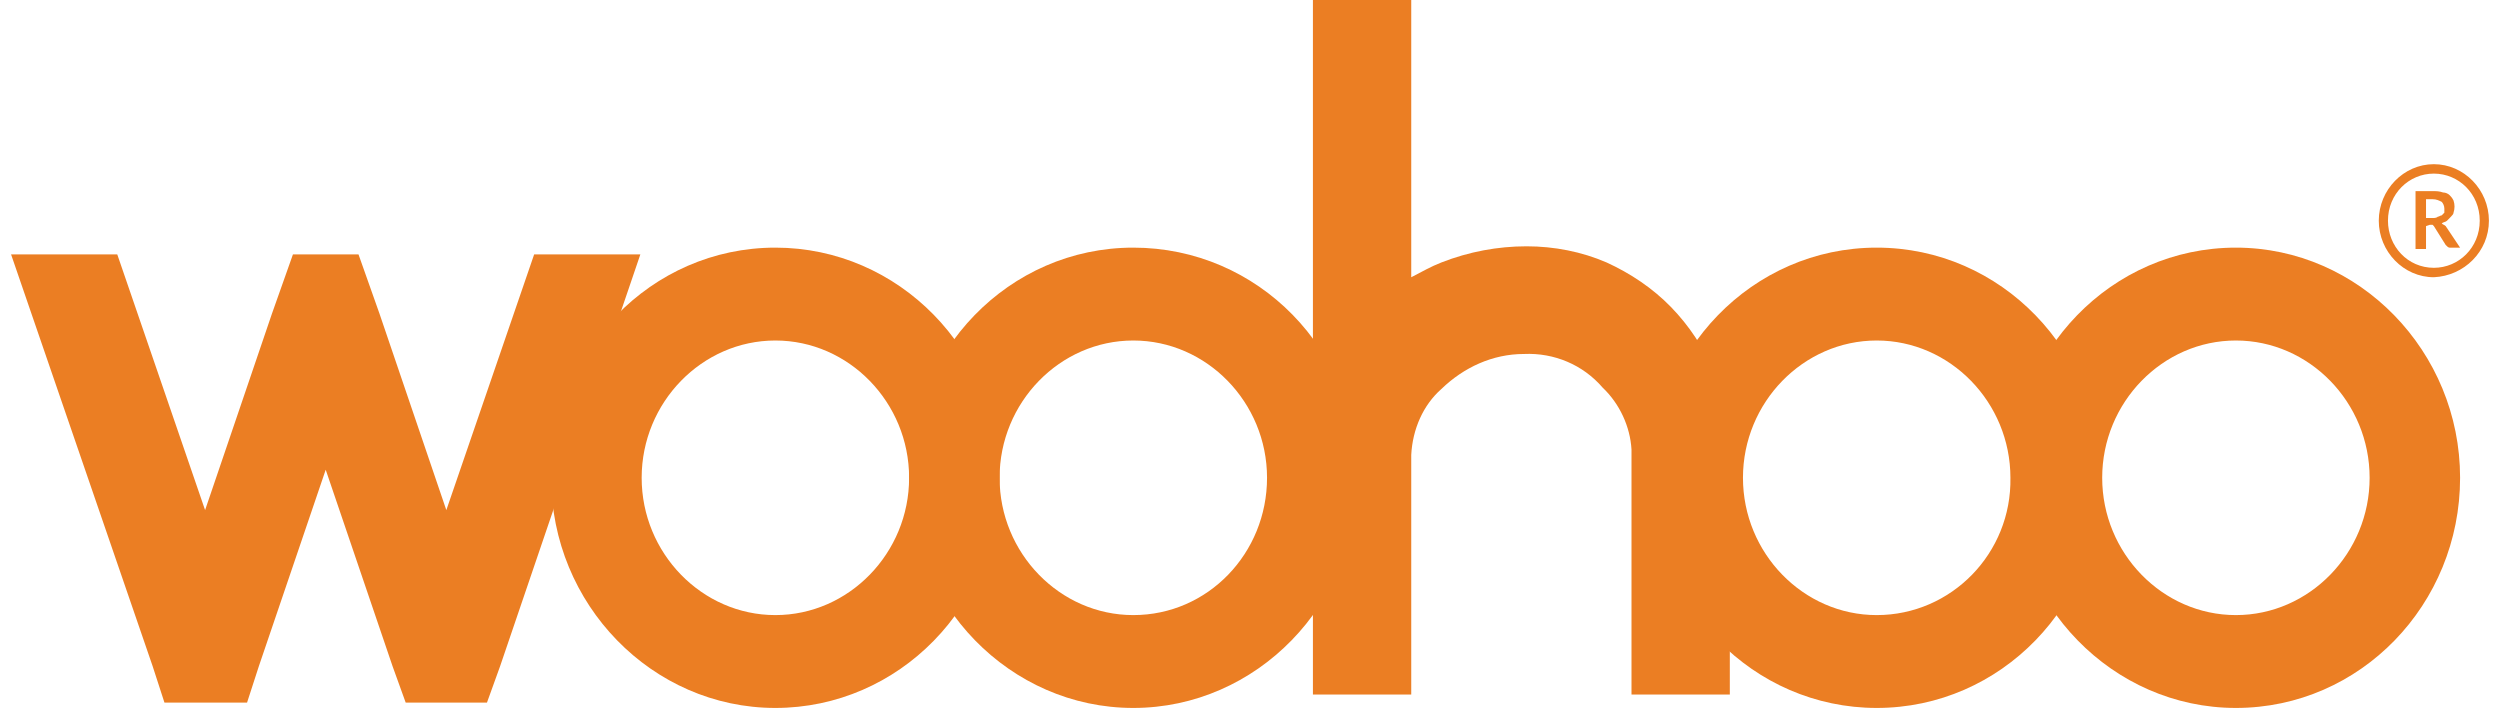 <svg width="113" height="32" viewBox="0 0 113 32" fill="none" xmlns="http://www.w3.org/2000/svg">
<g id="Logo" clip-path="url(#clip0_800_15293)">
<path id="Vector" d="M24.144 11.498L20.174 23.057L17.152 14.175L16.204 11.498H13.241L12.293 14.175L9.27 23.057L5.3 11.498H0.5L6.9 30.114L7.433 31.757H11.167L11.7 30.114L14.722 21.232L17.744 30.114L18.337 31.757H22.011L22.604 30.114L28.944 11.498H24.144Z" fill="#EB7E23"/>
<path id="Vector_2" d="M35.047 11.193C29.418 11.193 24.914 15.878 24.914 21.596C24.914 27.315 29.477 31.999 35.047 31.999C40.618 31.999 45.181 27.376 45.181 21.596C45.181 15.817 40.618 11.193 35.047 11.193ZM35.047 27.802C31.729 27.802 29.003 25.003 29.003 21.596C29.003 18.19 31.729 15.391 35.047 15.391C38.366 15.391 41.092 18.19 41.092 21.596C41.092 25.003 38.366 27.802 35.047 27.802Z" fill="#EB7E23"/>
<path id="Vector_3" d="M51.225 11.193C45.596 11.193 41.092 15.878 41.092 21.596C41.092 27.315 45.655 31.999 51.225 31.999C56.795 31.999 61.358 27.315 61.358 21.596C61.418 15.817 56.855 11.193 51.225 11.193ZM51.225 27.802C47.907 27.802 45.181 25.003 45.181 21.596C45.181 18.19 47.907 15.391 51.225 15.391C54.544 15.391 57.27 18.19 57.27 21.596C57.27 25.003 54.603 27.802 51.225 27.802Z" fill="#EB7E23"/>
<path id="Vector_4" d="M84.827 11.193C79.197 11.193 74.693 15.878 74.693 21.596C74.693 27.376 79.256 31.999 84.827 31.999C90.456 31.999 94.96 27.315 94.96 21.596C94.96 15.878 90.456 11.193 84.827 11.193ZM84.827 27.802C81.508 27.802 78.782 25.003 78.782 21.596C78.782 18.19 81.508 15.391 84.827 15.391C88.145 15.391 90.871 18.19 90.871 21.596C90.93 25.003 88.204 27.802 84.827 27.802Z" fill="#EB7E23"/>
<path id="Vector_5" d="M101.063 11.193C95.433 11.193 90.93 15.878 90.93 21.596C90.93 27.315 95.493 31.999 101.063 31.999C106.693 31.999 111.196 27.315 111.196 21.596C111.196 15.878 106.633 11.193 101.063 11.193ZM101.063 27.802C97.745 27.802 95.019 25.003 95.019 21.596C95.019 18.19 97.745 15.391 101.063 15.391C104.382 15.391 107.107 18.19 107.107 21.596C107.107 25.003 104.382 27.802 101.063 27.802Z" fill="#EB7E23"/>
<path id="Vector_6" d="M78.188 20.502V20.259C78.129 17.825 77.181 15.574 75.522 13.871C74.692 13.019 73.684 12.35 72.618 11.863C71.492 11.376 70.248 11.133 69.003 11.133C67.699 11.133 66.396 11.376 65.151 11.863C64.677 12.046 64.262 12.289 63.788 12.532V0H59.344V31.392H63.788V20.563C63.847 19.407 64.322 18.312 65.151 17.582C66.159 16.608 67.462 16 68.885 16C70.248 15.939 71.551 16.487 72.44 17.521C73.21 18.251 73.684 19.285 73.744 20.319V31.392H78.188V20.502C78.188 20.563 78.188 20.563 78.188 20.502Z" fill="#EB7E23"/>
<path id="Vector_7" d="M109.656 10.22V11.255H109.182V8.639H109.952C110.13 8.639 110.248 8.639 110.426 8.7C110.545 8.7 110.663 8.76 110.722 8.821C110.782 8.882 110.841 8.943 110.9 9.065C110.959 9.247 110.959 9.43 110.9 9.612C110.9 9.673 110.841 9.734 110.782 9.795C110.722 9.855 110.663 9.916 110.604 9.977C110.545 10.038 110.426 10.038 110.367 10.099C110.426 10.16 110.485 10.16 110.545 10.22L111.196 11.194H110.722C110.663 11.194 110.604 11.133 110.545 11.072L110.011 10.22L109.952 10.16C109.893 10.16 109.893 10.16 109.833 10.16L109.656 10.22ZM109.656 9.855H109.952C110.011 9.855 110.13 9.855 110.189 9.795C110.248 9.795 110.308 9.734 110.367 9.734C110.426 9.673 110.426 9.673 110.485 9.612C110.485 9.551 110.485 9.49 110.485 9.43C110.485 9.308 110.426 9.186 110.367 9.125C110.248 9.065 110.13 9.004 109.952 9.004H109.656V9.855Z" fill="#EB7E23"/>
<path id="Vector_8" d="M110.01 12.531C108.647 12.531 107.521 11.375 107.521 9.976C107.521 8.577 108.647 7.421 110.01 7.421C111.373 7.421 112.499 8.577 112.499 9.976C112.499 11.375 111.373 12.47 110.01 12.531ZM110.01 7.847C108.884 7.847 107.936 8.759 107.936 9.976C107.936 11.132 108.825 12.105 110.01 12.105C111.136 12.105 112.084 11.193 112.084 9.976C112.084 8.759 111.136 7.847 110.01 7.847Z" fill="#EB7E23"/>
</g>
<defs>
<clipPath id="clip0_800_15293">
<rect width="112" height="32" fill="white" transform="translate(0.5)"/>
</clipPath>
</defs>
</svg>
